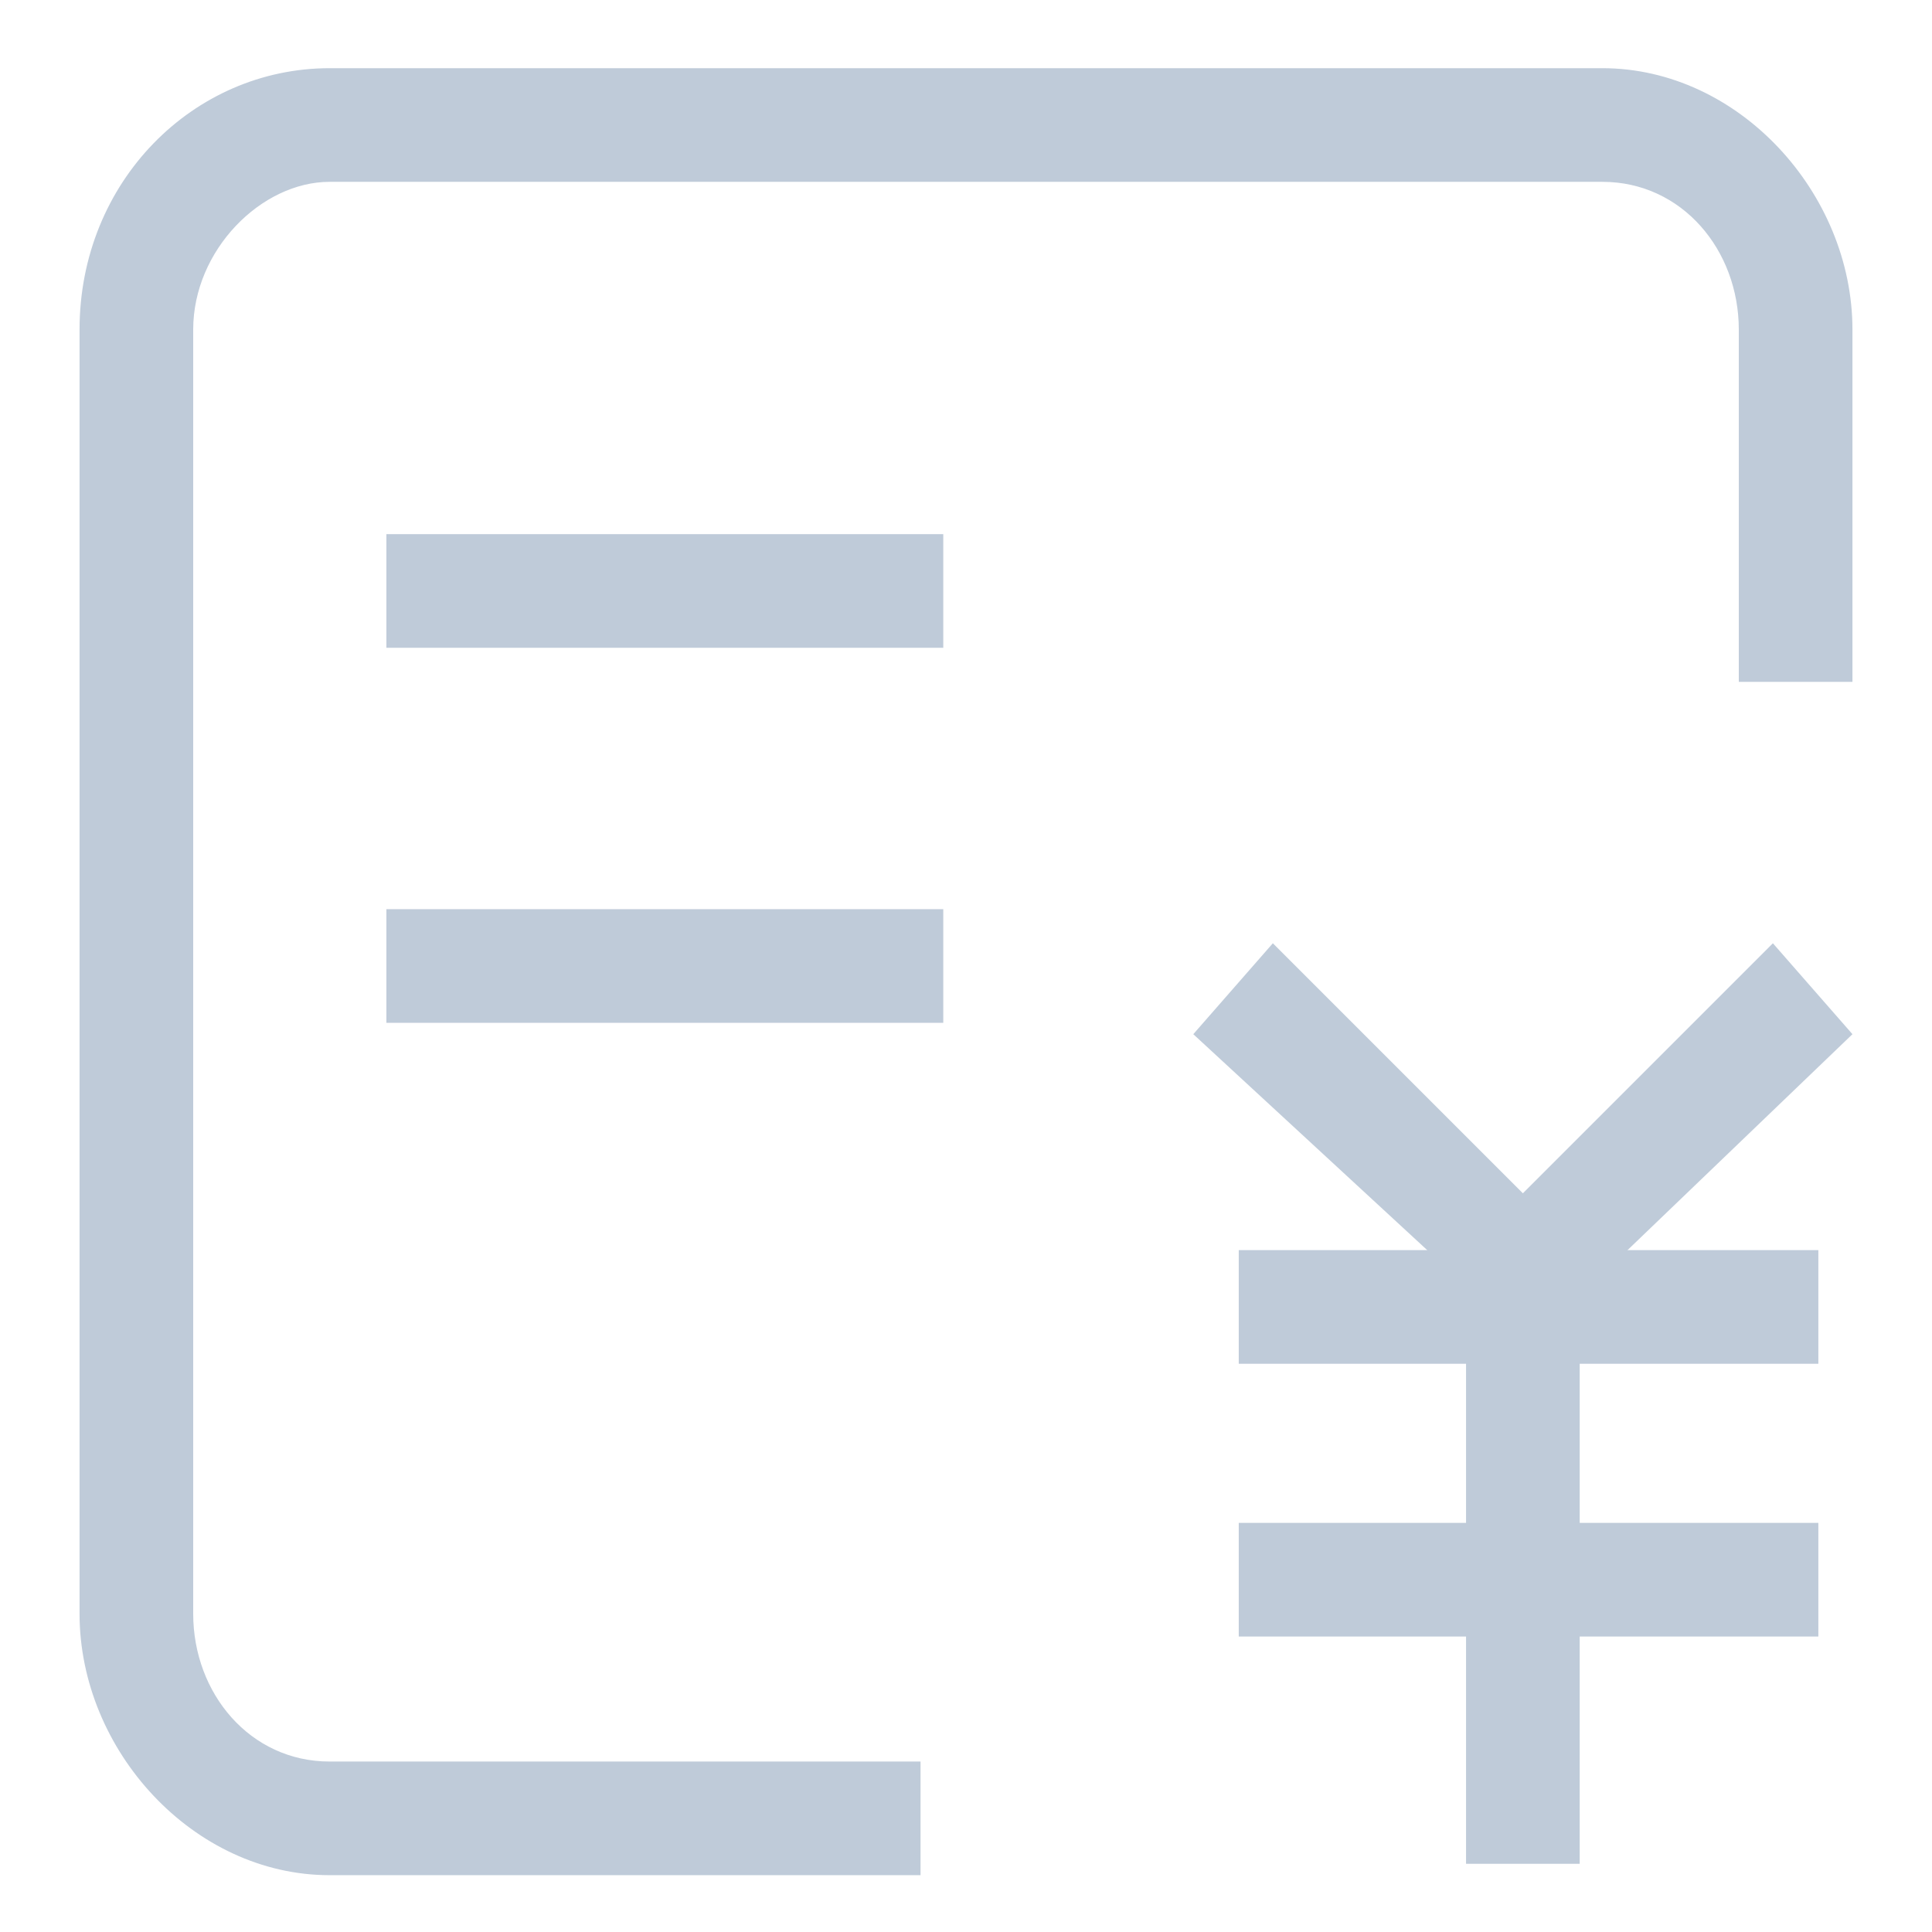 <?xml version="1.0" standalone="no"?><!DOCTYPE svg PUBLIC "-//W3C//DTD SVG 1.1//EN" "http://www.w3.org/Graphics/SVG/1.1/DTD/svg11.dtd"><svg t="1534471933317" class="icon" style="" viewBox="0 0 1024 1024" version="1.1" xmlns="http://www.w3.org/2000/svg" p-id="561" xmlns:xlink="http://www.w3.org/1999/xlink" width="32" height="32"><defs><style type="text/css"></style></defs><path d="M656.565 722.824h307.2v-60.235h-307.2zM656.565 867.388h307.2v-60.235h-307.2z" fill="#bfcbd9" p-id="562"></path><path d="M837.271 987.859v-277.082h-60.235v277.082zM632.471 548.141l156.612 144.565 36.141-42.165-150.588-150.588z" fill="#bfcbd9" p-id="563"></path><path d="M939.671 499.953l-150.588 150.588 42.165 42.165 150.588-144.565zM981.835 355.388v-180.706c0-72.282-60.235-138.541-132.518-138.541h-674.635c-72.282 0-132.518 60.235-132.518 138.541v680.659c0 72.282 60.235 138.541 132.518 138.541h313.224v-60.235h-313.224c-42.165 0-72.282-36.141-72.282-78.306v-680.659c0-42.165 36.141-78.306 72.282-78.306h674.635c42.165 0 72.282 36.141 72.282 78.306v186.729h60.235z" fill="#bfcbd9" p-id="564"></path><path d="M204.8 343.341h295.153v-60.235h-295.153zM204.8 542.118h295.153v-60.235h-295.153z" fill="#bfcbd9" p-id="565"></path></svg>